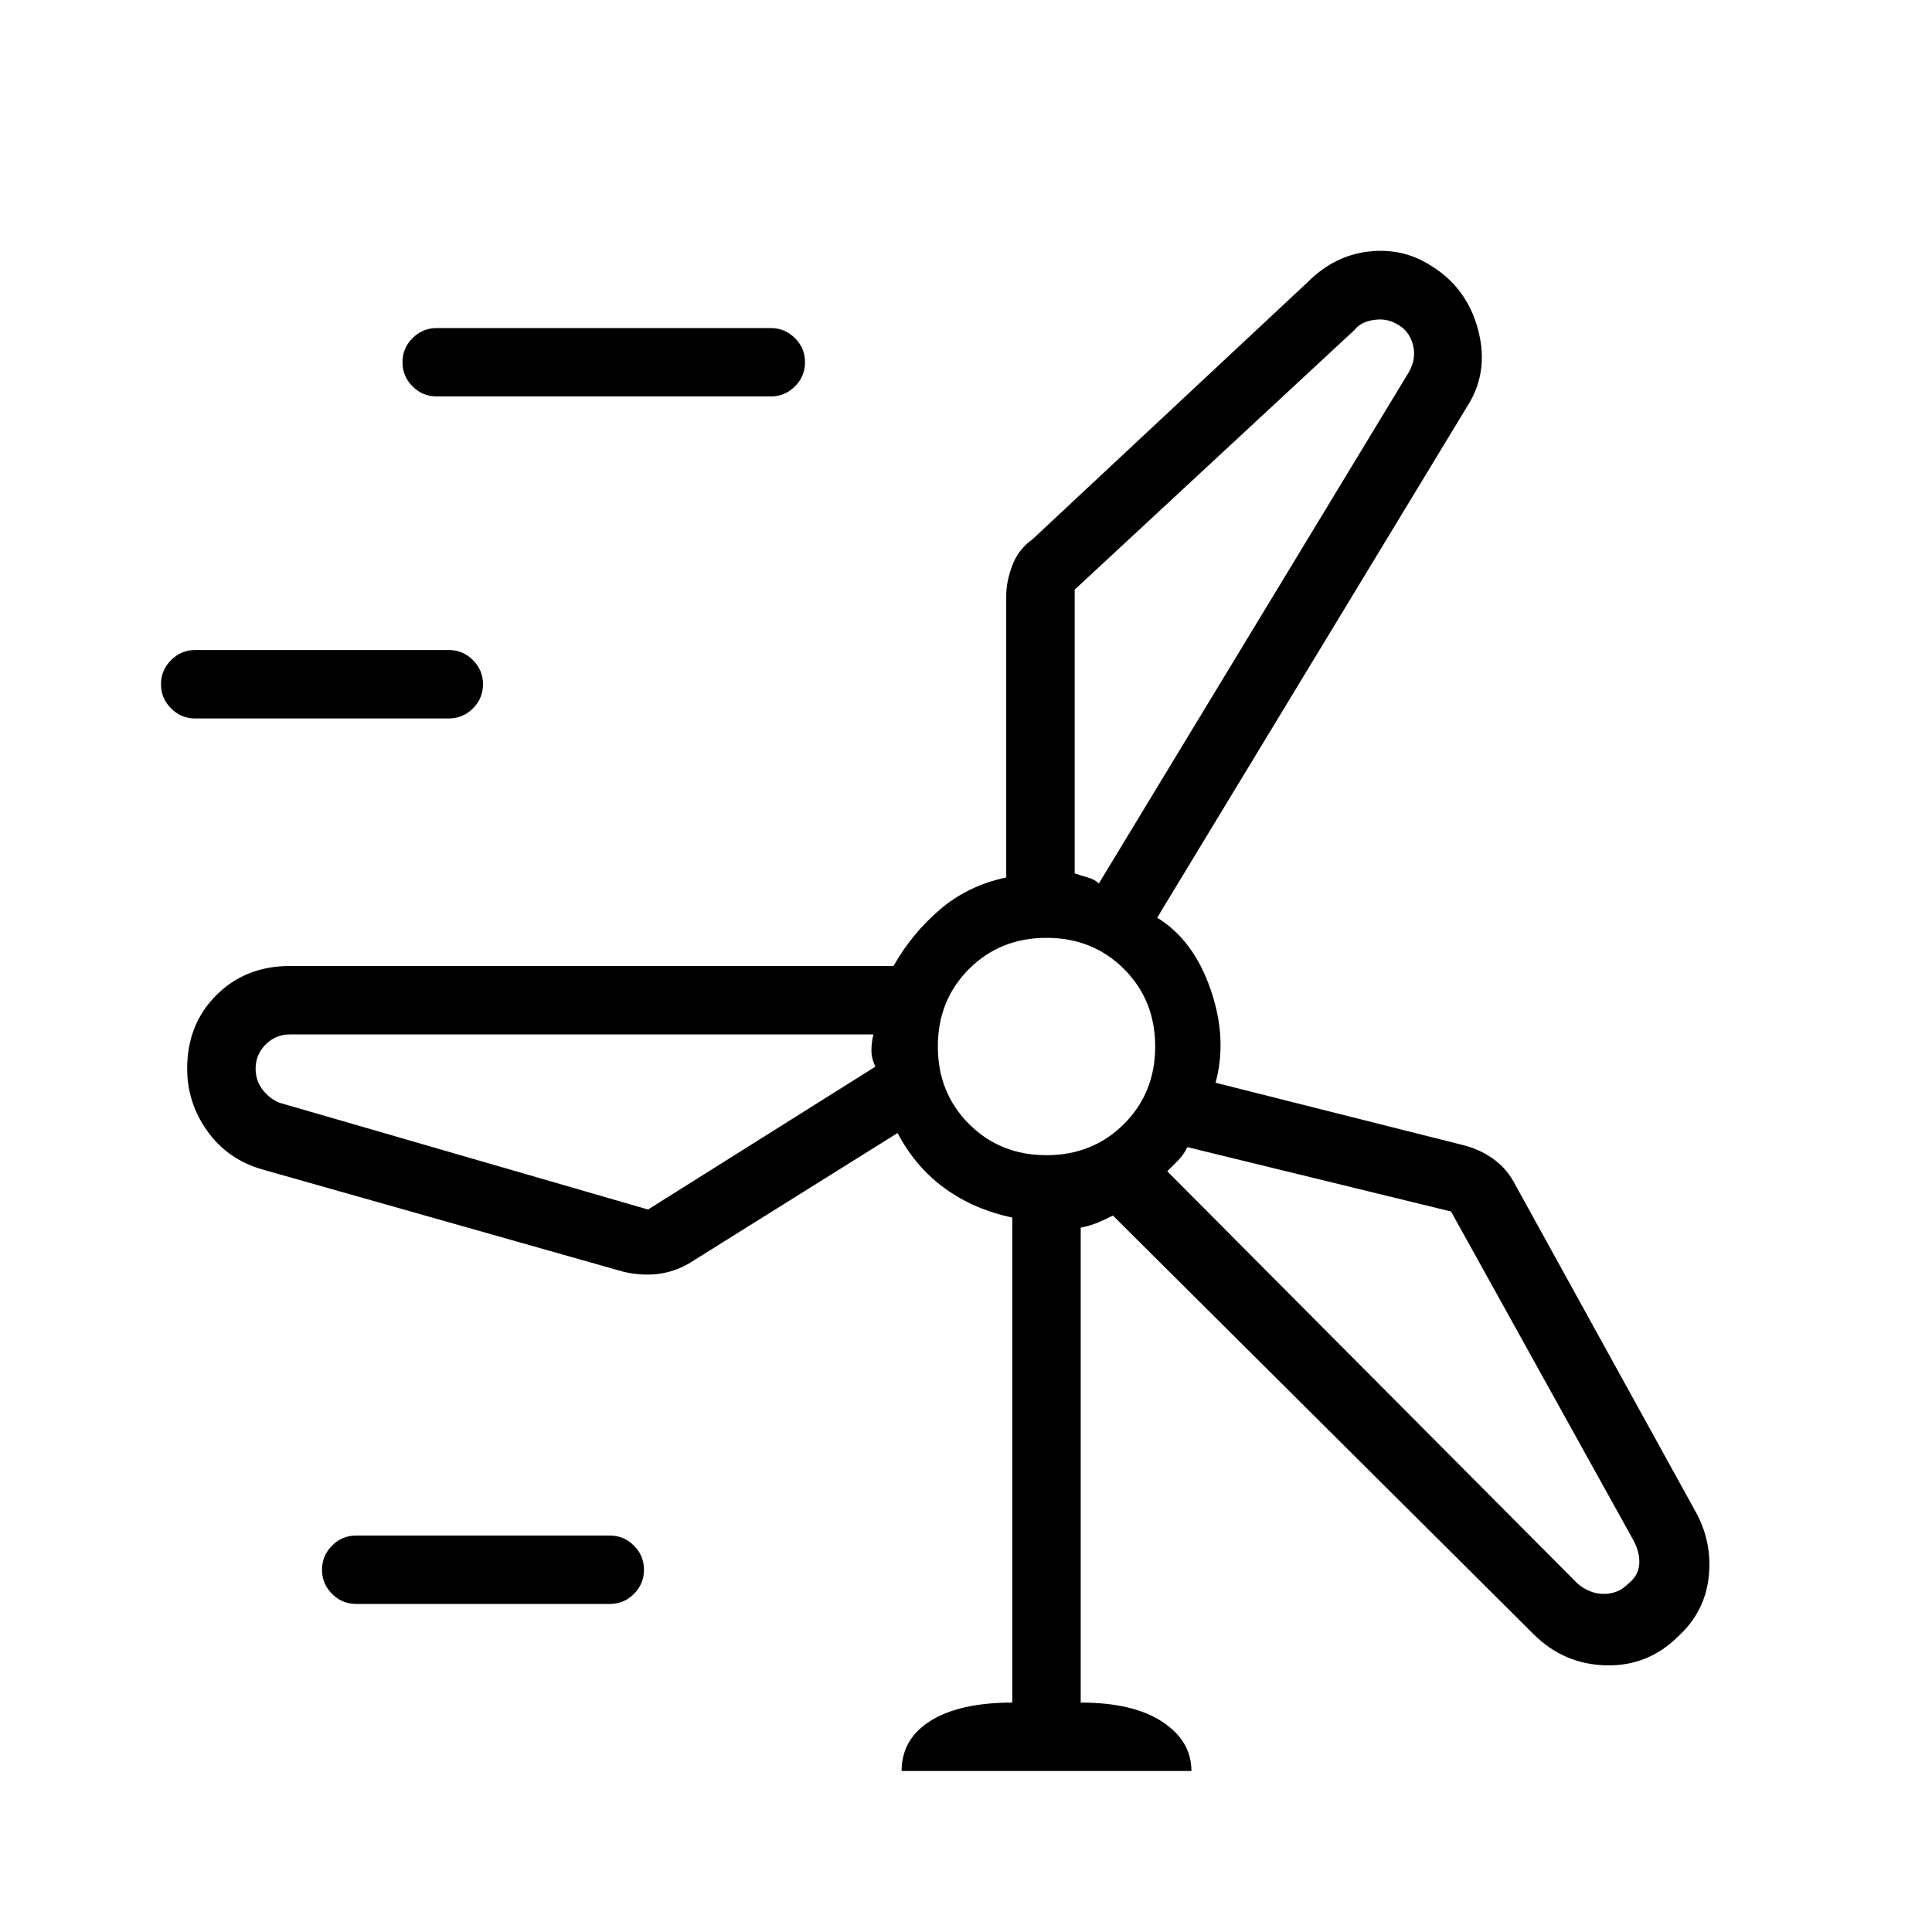 <svg xmlns="http://www.w3.org/2000/svg" height="40" width="40"><path d="M18.667 36.667q0-.667.604-1.042t1.687-.375V25.208q-.791-.166-1.396-.604-.604-.437-.979-1.146l-4.333 2.709q-.292.166-.625.208-.333.042-.708-.042l-7.5-2.125q-.709-.208-1.125-.791-.417-.584-.417-1.292 0-.917.604-1.521Q5.083 20 6 20h12.5q.375-.667.958-1.167.584-.5 1.375-.666v-5.834q0-.291.125-.625.125-.333.417-.541l5.708-5.334q.542-.541 1.25-.625.709-.083 1.292.292.75.458.979 1.333.229.875-.229 1.584L23.958 19q.75.458 1.104 1.479.355 1.021.105 1.938l5.125 1.291q.333.084.604.271.271.188.437.479l3.792 6.875q.333.625.25 1.334-.083.708-.625 1.208-.625.625-1.5.604-.875-.021-1.5-.646l-8.708-8.666q-.167.083-.313.145-.146.063-.354.105v9.833q1.083 0 1.687.396.605.396.605 1.021Zm3.583-24.459v5.875q.125.042.271.084.146.041.229.125l6.417-10.584q.166-.291.083-.583t-.333-.417q-.209-.125-.479-.083-.271.042-.396.208Zm-.583 11.709q.958 0 1.604-.646.646-.646.646-1.604 0-.959-.646-1.605-.646-.645-1.604-.645-.959 0-1.605.645-.645.646-.645 1.605 0 .958.645 1.604.646.646 1.605.646Zm-8.25 1.125 4.708-2.959q-.083-.166-.083-.333t.041-.333H6q-.292 0-.5.208-.208.208-.208.5 0 .25.146.437.145.188.354.271Zm16.625.041-5.459-1.333q-.083.167-.187.271l-.229.229 8.5 8.542q.25.208.541.208.292 0 .5-.208.209-.167.23-.396.02-.229-.105-.479Zm-8.375-3.416Zm1.083-3.375Zm1.417 5.958Zm-6.084-2.833Zm-5.458 11.791h-5.25q-.292 0-.5-.208-.208-.208-.208-.5 0-.292.208-.5.208-.208.5-.208h5.25q.292 0 .5.208.208.208.208.5 0 .292-.208.5-.208.208-.5.208ZM9.292 14.875h-5.25q-.292 0-.5-.208-.209-.209-.209-.5 0-.292.209-.5.208-.209.5-.209h5.25q.291 0 .5.209.208.208.208.5 0 .291-.208.5-.209.208-.5.208Zm6.666-6.667H9.042q-.292 0-.5-.208-.209-.208-.209-.5 0-.292.209-.5.208-.208.5-.208h6.916q.292 0 .5.208.209.208.209.5 0 .292-.209.5-.208.208-.5.208Z"/></svg>